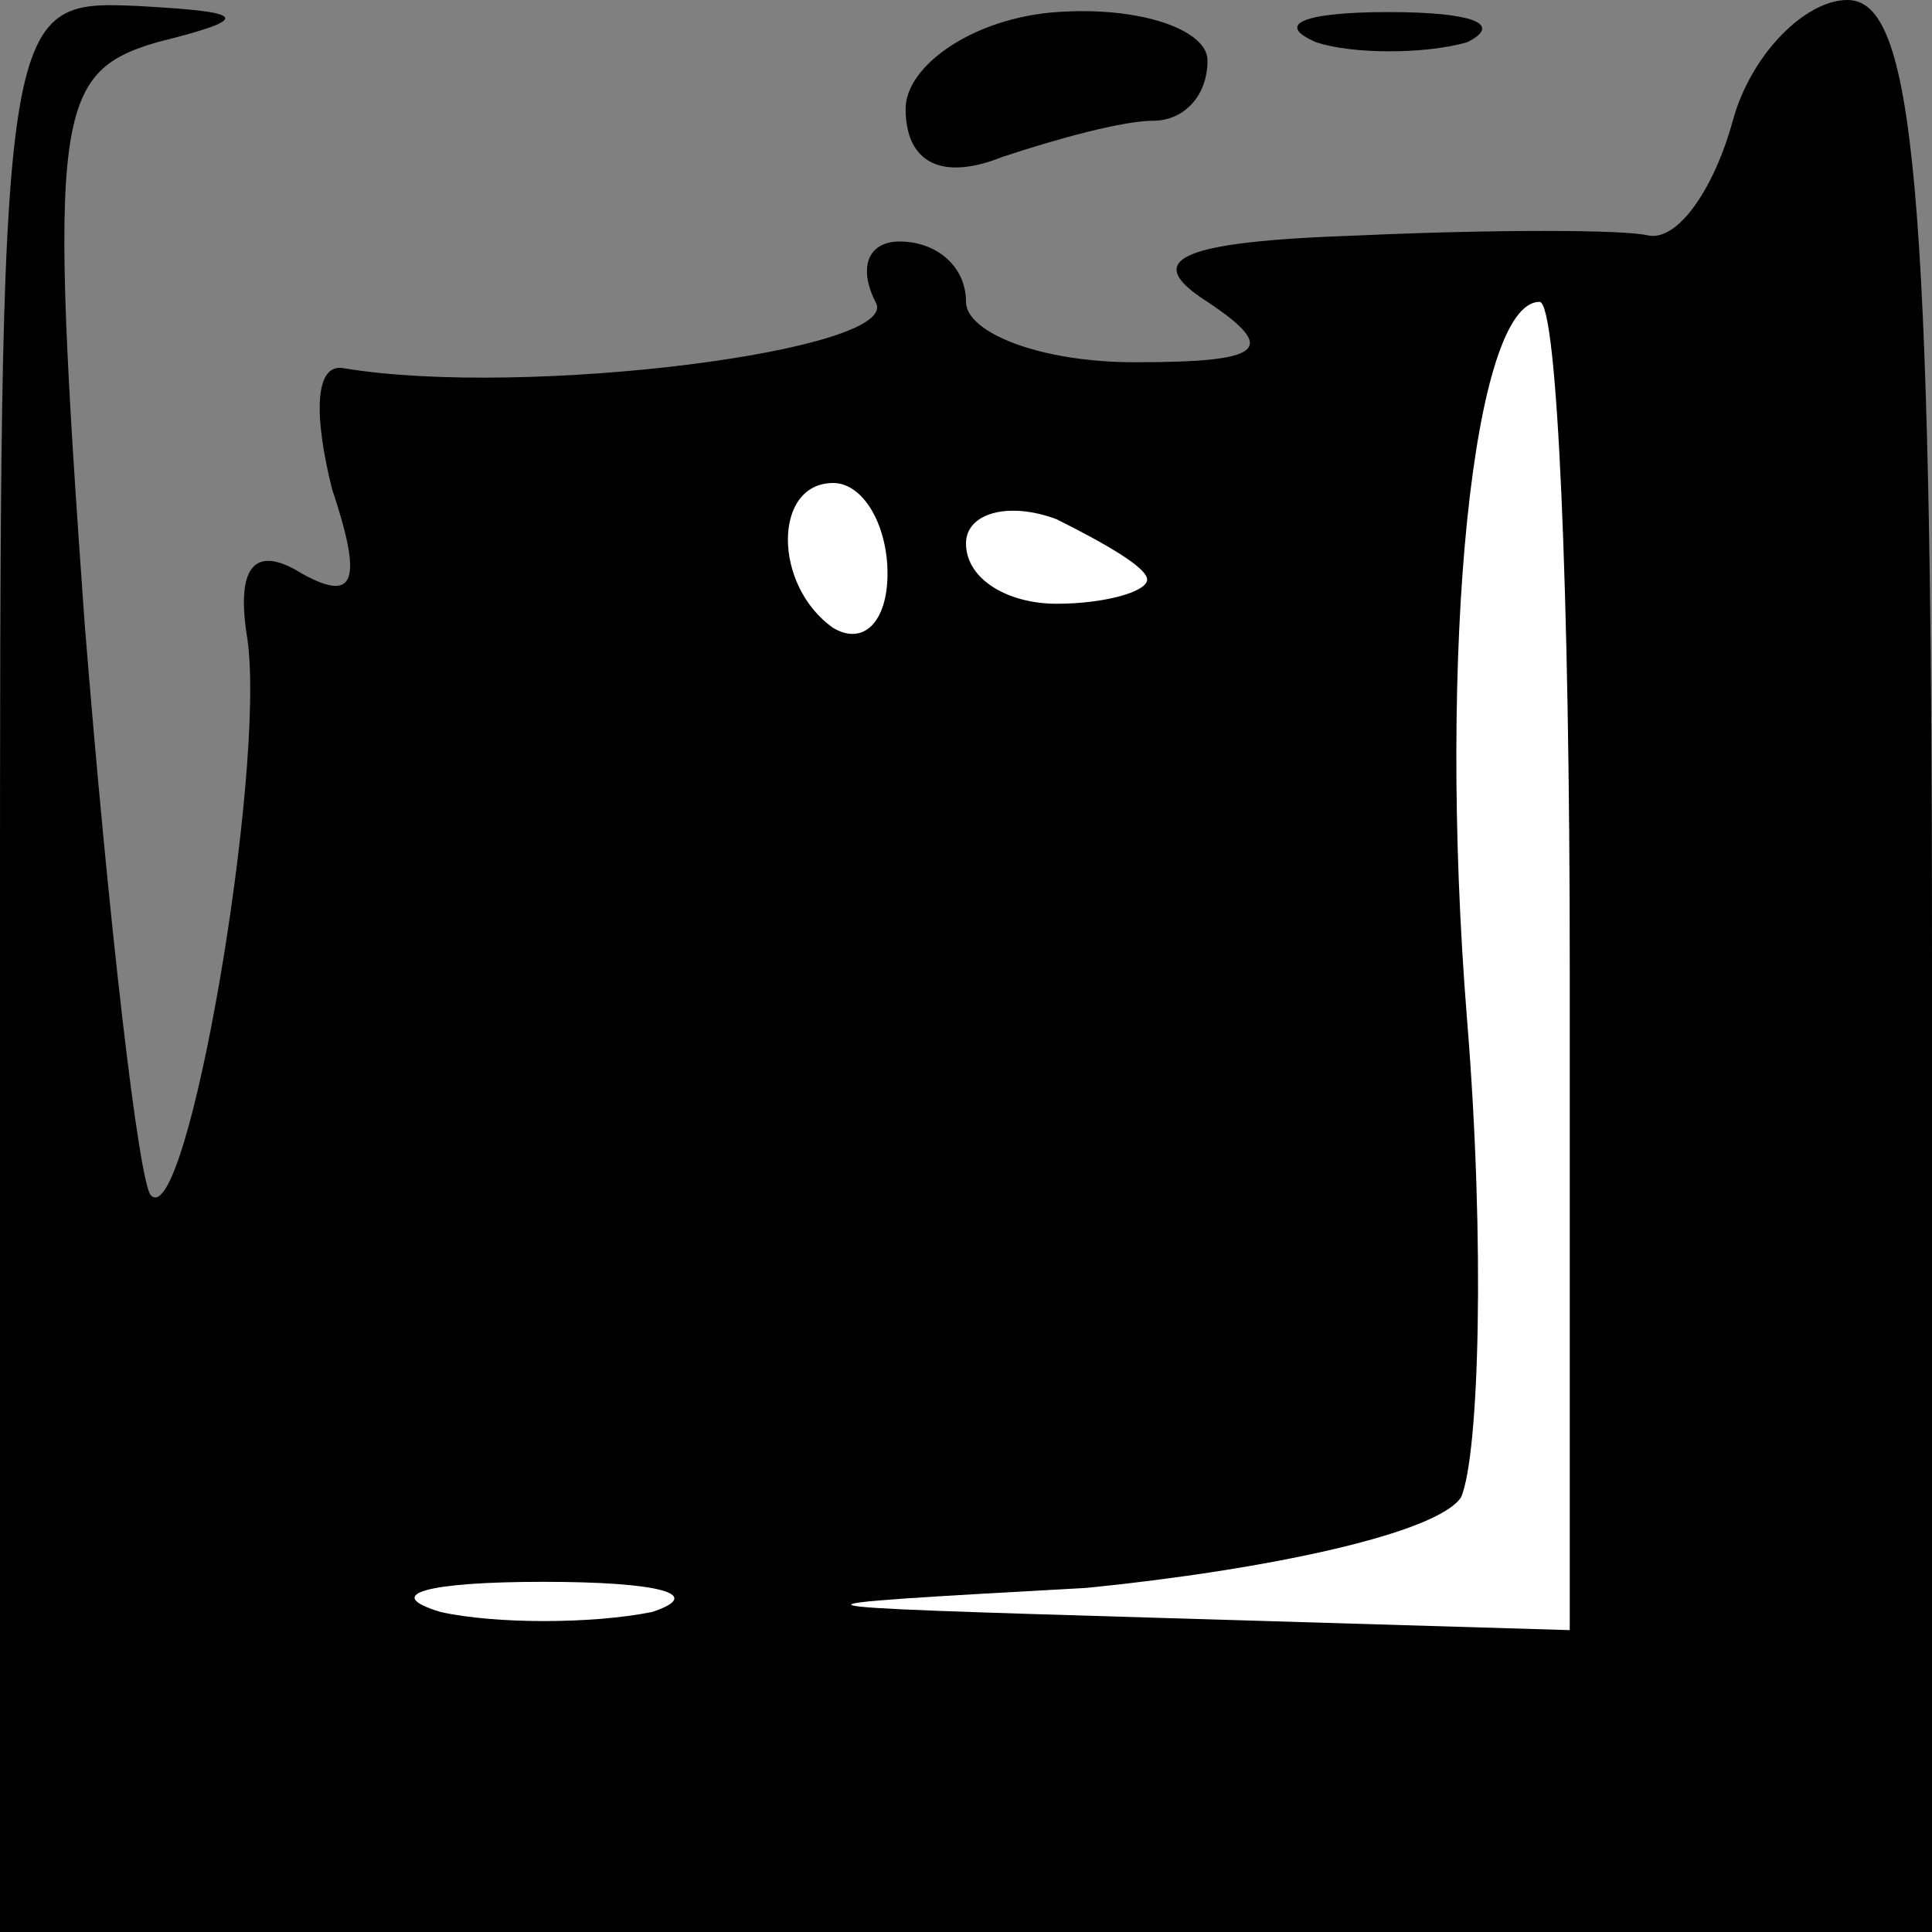 <?xml version="1.0" standalone="no"?>
<!DOCTYPE svg PUBLIC "-//W3C//DTD SVG 20010904//EN"
 "http://www.w3.org/TR/2001/REC-SVG-20010904/DTD/svg10.dtd">
<svg version="1.0" xmlns="http://www.w3.org/2000/svg"
 width="32pt" height="32pt" viewBox="0 0 32 32"
 preserveAspectRatio="xMidYMid meet">
<rect x="0" y="0" width="32" height="32" fill="#808080" stroke="none"/>
<g transform="translate(0,32) scale(0.1,-0.1)"
fill="#000000" stroke="none">
<path fill="#000000" stroke="none" d="M0 160 l0 -160 160 0 160 0 0 160 c0
130 -3 160 -14 160 -7 0 -16 -9 -19 -20 -3 -11 -9 -20 -14 -19 -4 1 -26 1 -48
0 -30 -1 -36 -4 -25 -11 12 -8 9 -10 -12 -10 -16 0 -28 5 -28 10 0 6 -5 10
-11 10 -5 0 -7 -4 -4 -10 5 -8 -58 -16 -88 -11 -5 1 -5 -8 -2 -20 5 -15 4 -19
-5 -14 -8 5 -11 1 -9 -11 3 -22 -10 -98 -16 -92 -2 2 -7 45 -11 95 -6 84 -5
91 12 96 16 4 15 5 -3 6 -23 1 -23 1 -23 -159z"/>
<path fill="#ffffff" stroke="none" d="M260 160 l0 -110 -67 2 c-67 2 -67 2
-13 5 30 3 58 9 62 15 3 7 4 42 1 79 -5 62 1 119 12 119 3 0 5 -49 5 -110z"/>
<path fill="#ffffff" stroke="none" d="M147 225 c0 -8 -4 -12 -9 -9 -10 7 -10
24 0 24 5 0 9 -7 9 -15z"/>
<path fill="#ffffff" stroke="none" d="M190 224 c0 -2 -7 -4 -15 -4 -8 0 -15
4 -15 10 0 5 7 7 15 4 8 -4 15 -8 15 -10z"/>
<path fill="#ffffff" stroke="none" d="M108 53 c-10 -2 -26 -2 -35 0 -10 3 -2
5 17 5 19 0 27 -2 18 -5z"/>
<path fill="#000000" stroke="none" d="M150 302 c0 -9 6 -12 16 -8 9 3 20 6
25 6 5 0 9 4 9 10 0 5 -11 9 -25 8 -14 -1 -25 -9 -25 -16z"/>
<path fill="#000000" stroke="none" d="M218 313 c6 -2 18 -2 25 0 6 3 1 5 -13
5 -14 0 -19 -2 -12 -5z"/>
</g>
</svg>
